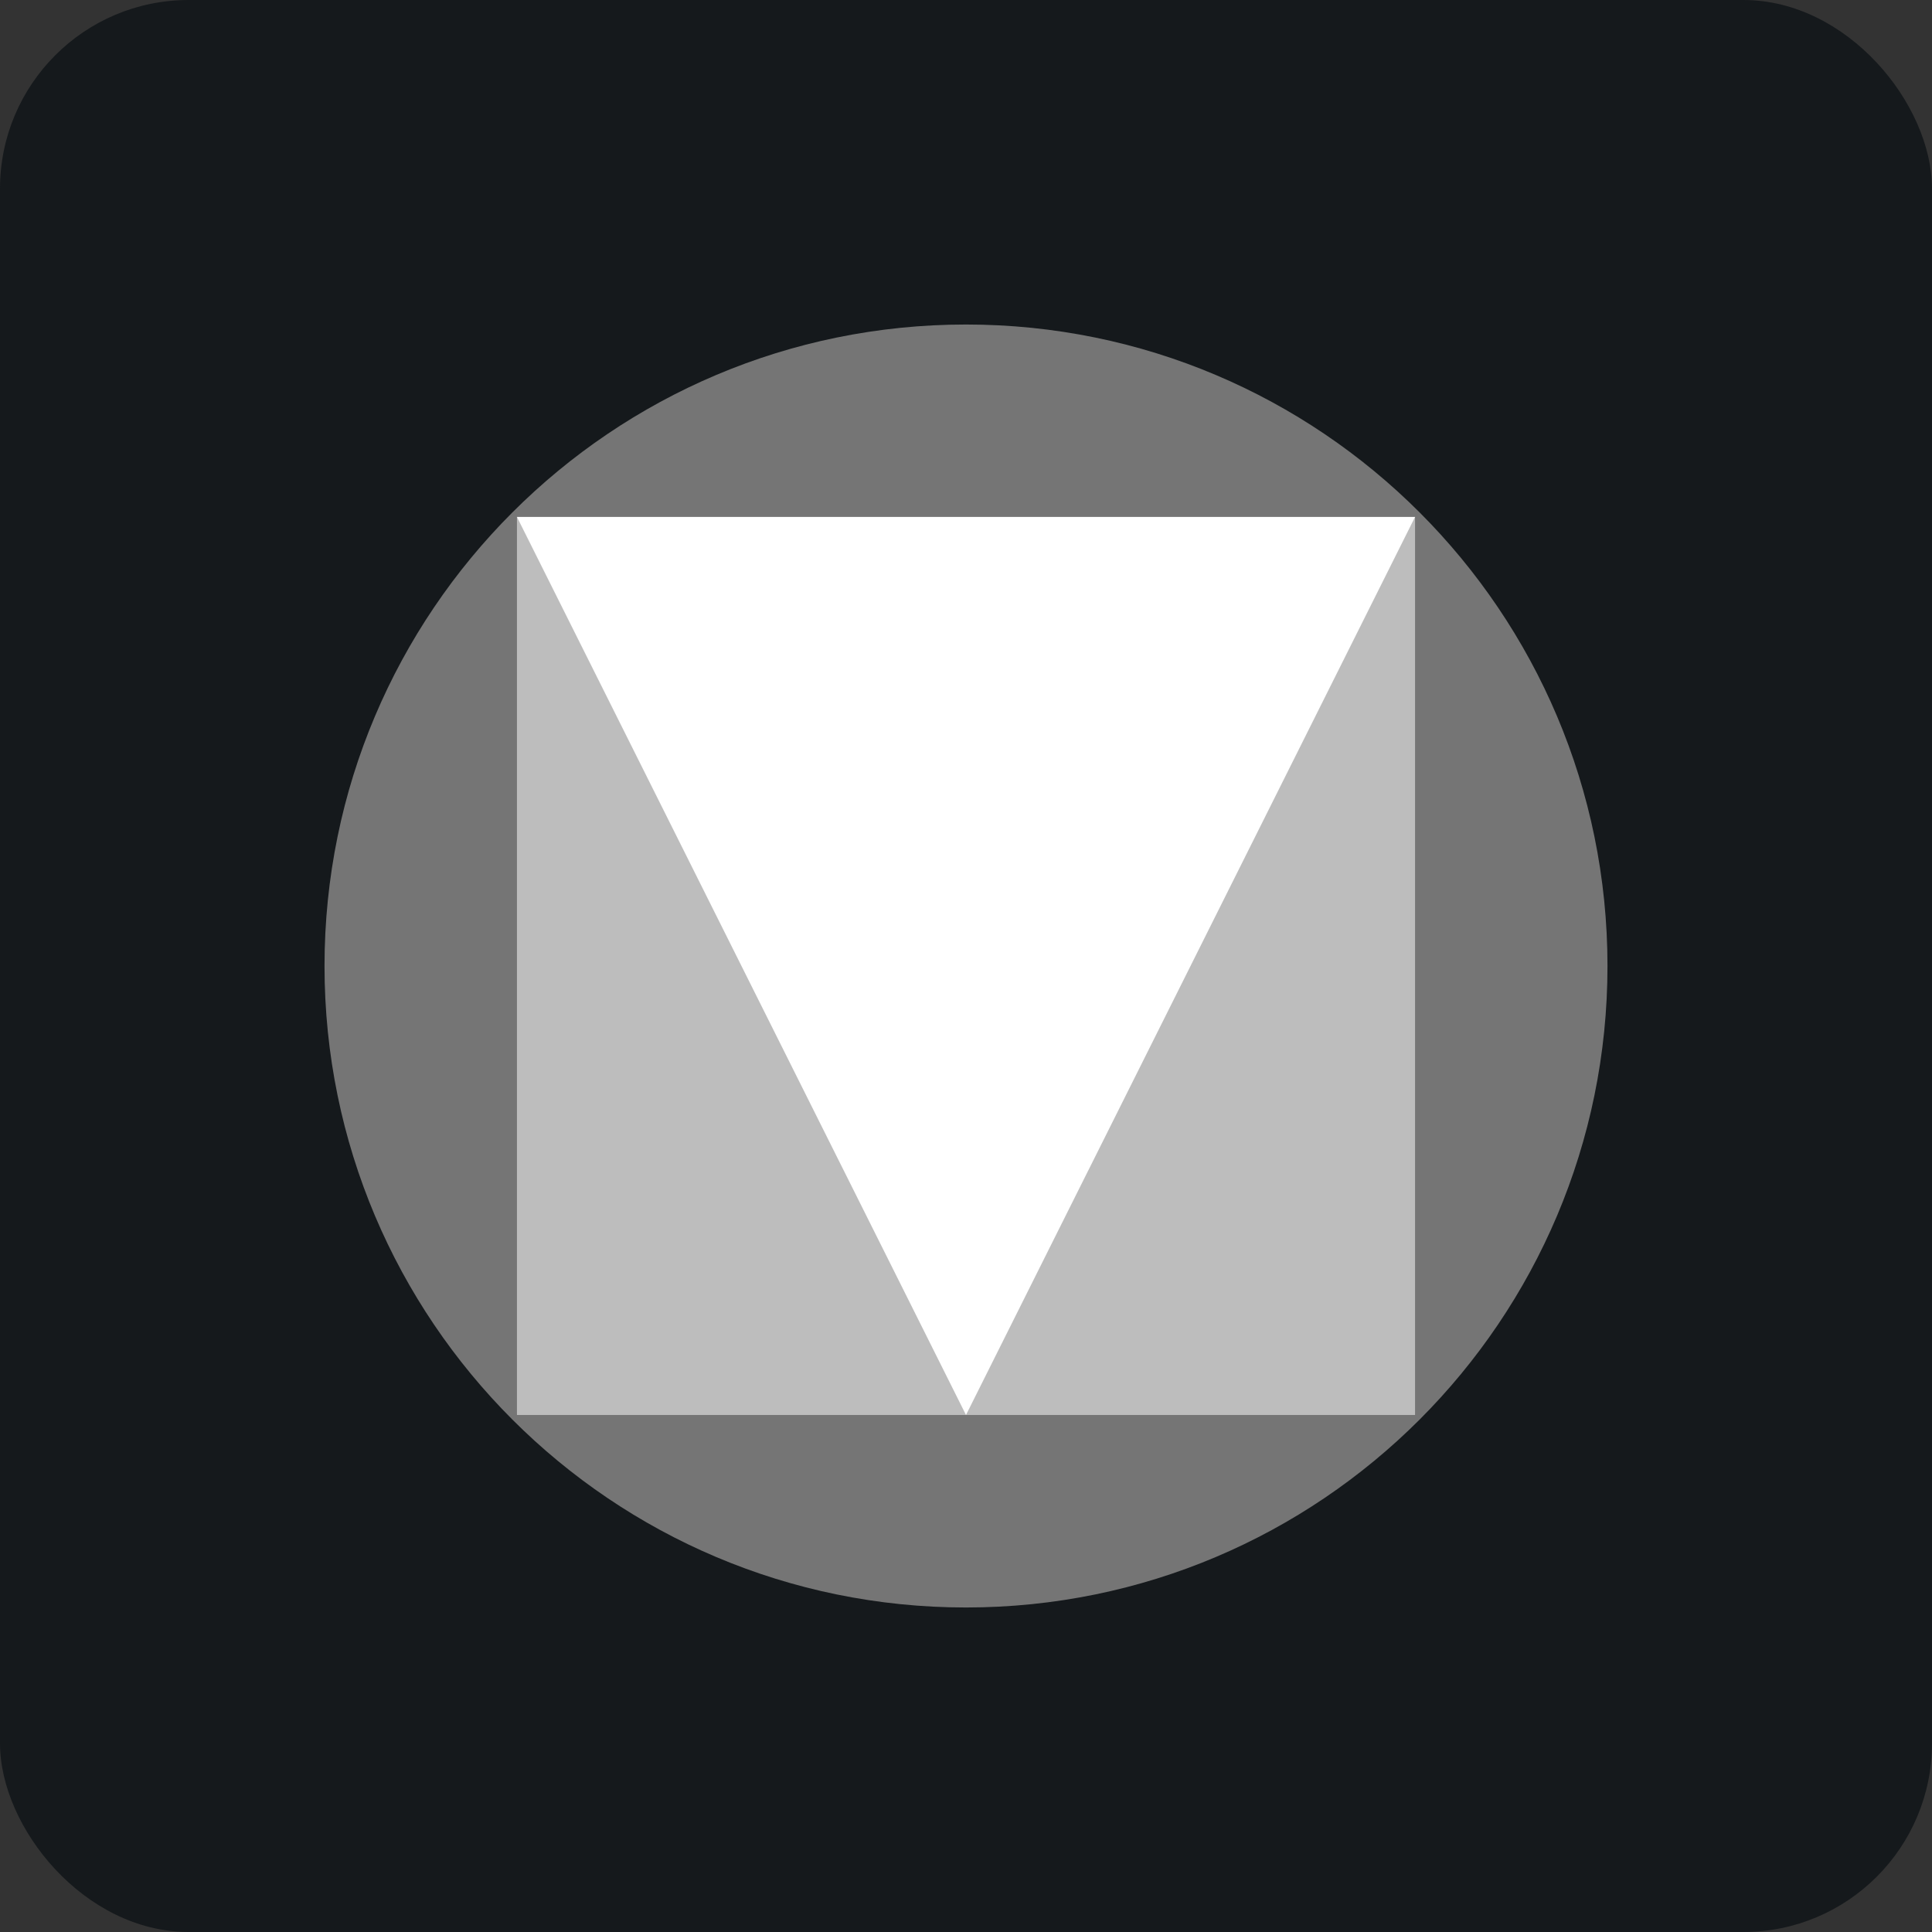 <svg width="256" height="256" title="Material Design" viewBox="0 0 256 256" fill="none" xmlns="http://www.w3.org/2000/svg" id="materialdesign">
<rect x="0" y="0" width="256" height="256" fill="#333333" stroke="none"/>
<style>
#materialdesign {
    rect {fill: #15191C}

    @media (prefers-color-scheme: light) {
        rect {fill: #F4F2ED}
    }
}
</style>
<rect width="256" height="256" rx="25" fill="#15191C"/>
<path d="M128 213C174.944 213 213 174.944 213 128C213 81.056 174.944 43 128 43C81.056 43 43 81.056 43 128C43 174.944 81.056 213 128 213Z" fill="#757575"/>
<path d="M68.499 68.499H187.501V187.492H68.499V68.499Z" fill="#BDBDBD"/>
<path d="M187.501 68.499L128 187.492L68.499 68.499H187.501Z" fill="white"/>
</svg>